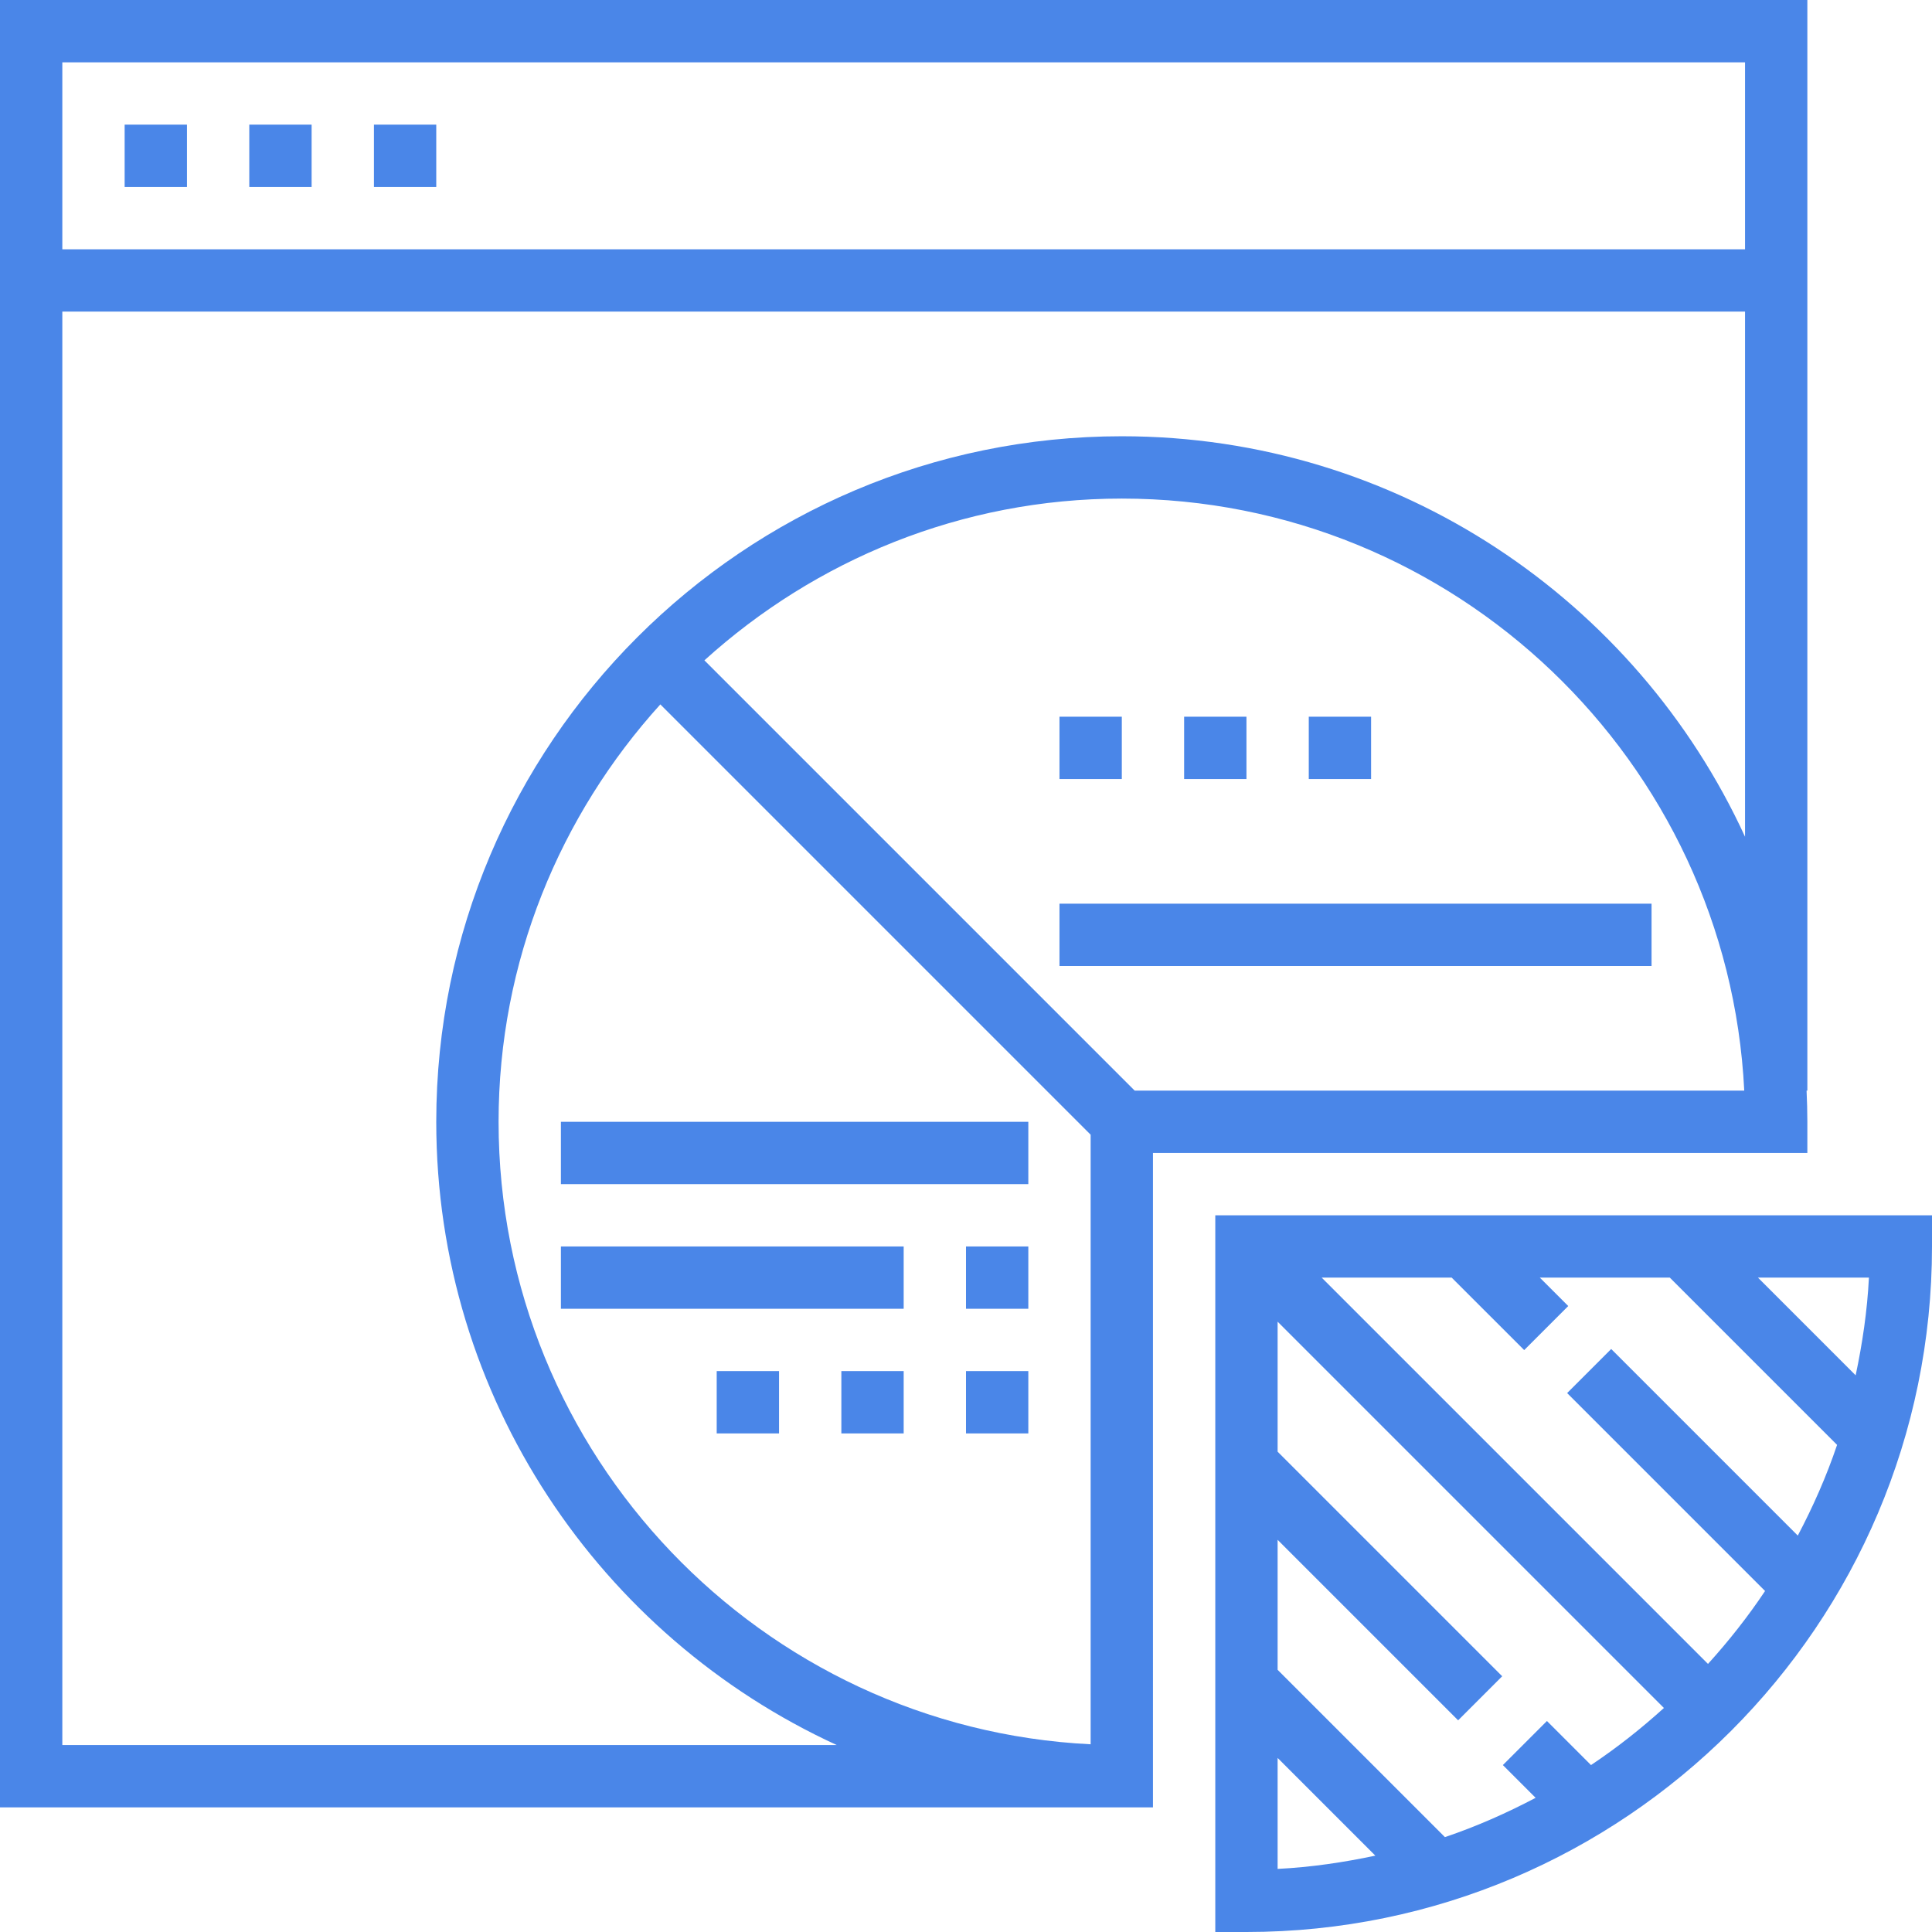 <?xml version="1.0" encoding="iso-8859-1"?>
<!-- Generator: Adobe Illustrator 19.0.0, SVG Export Plug-In . SVG Version: 6.00 Build 0)  -->
<svg fill="#4A86E8" version="1.1" id="Capa_1" xmlns="http://www.w3.org/2000/svg" xmlns:xlink="http://www.w3.org/1999/xlink" x="0px" y="0px"
	 viewBox="0 0 496 496" style="enable-background:new 0 0 496 496;" xml:space="preserve">
<g>
	<g>
		<g>
			<rect x="32" y="32" width="16" height="16"/>
			<rect x="64" y="32" width="16" height="16"/>
			<rect x="96" y="32" width="16" height="16"/>
			<path d="M312,312v184h8c97.048,0,176-78.952,176-176v-8H312z M328,479.8v-28.488l25.088,25.088
				C344.92,478.128,336.568,479.376,328,479.8z M408.456,453.144l-11.312-11.312l-11.312,11.312l8.408,8.408
				c-7.456,3.928-15.2,7.36-23.288,10.088L328,428.688v-33.376l46.344,46.344l11.312-11.312L328,372.688v-33.376l99.176,99.176
				C421.304,443.808,415.072,448.728,408.456,453.144z M461.544,394.232l-47.904-47.904l-11.312,11.312l50.816,50.816
				c-4.416,6.616-9.336,12.848-14.656,18.72L339.312,328h33.376l18.616,18.608l11.312-11.312L395.312,328h33.376l42.944,42.944
				C468.904,379.032,465.472,386.776,461.544,394.232z M476.4,353.088L451.32,328h28.488
				C479.376,336.576,478.128,344.92,476.4,353.088z"/>
			<path d="M464,288c0-2.68-0.08-5.344-0.2-8h0.2V0H0v464h288h8V296h168V288z M280,447.808C195.48,443.624,128,373.536,128,288
				c0-41.24,15.816-78.76,41.528-107.16L280,291.312V447.808z M291.312,280L180.84,169.528C209.24,143.816,246.76,128,288,128
				c85.544,0,155.624,67.48,159.8,152H291.312z M448,214.816C420.168,154.208,358.936,112,288,112c-97.048,0-176,78.952-176,176
				c0,70.936,42.208,132.168,102.816,160H16V80h432V214.816z M448,64H16V16h432V64z"/>
			<rect x="272" y="232" width="152" height="16"/>
			<rect x="272" y="184" width="16" height="16"/>
			<rect x="304" y="184" width="16" height="16"/>
			<rect x="336" y="184" width="16" height="16"/>
			<rect x="144" y="288" width="120" height="16"/>
			<rect x="248" y="320" width="16" height="16"/>
			<rect x="144" y="320" width="88" height="16"/>
			<rect x="248" y="352" width="16" height="16"/>
			<rect x="216" y="352" width="16" height="16"/>
			<rect x="184" y="352" width="16" height="16"/>
		</g>
	</g>
</g>
<g>
</g>
<g>
</g>
<g>
</g>
<g>
</g>
<g>
</g>
<g>
</g>
<g>
</g>
<g>
</g>
<g>
</g>
<g>
</g>
<g>
</g>
<g>
</g>
<g>
</g>
<g>
</g>
<g>
</g>
</svg>
